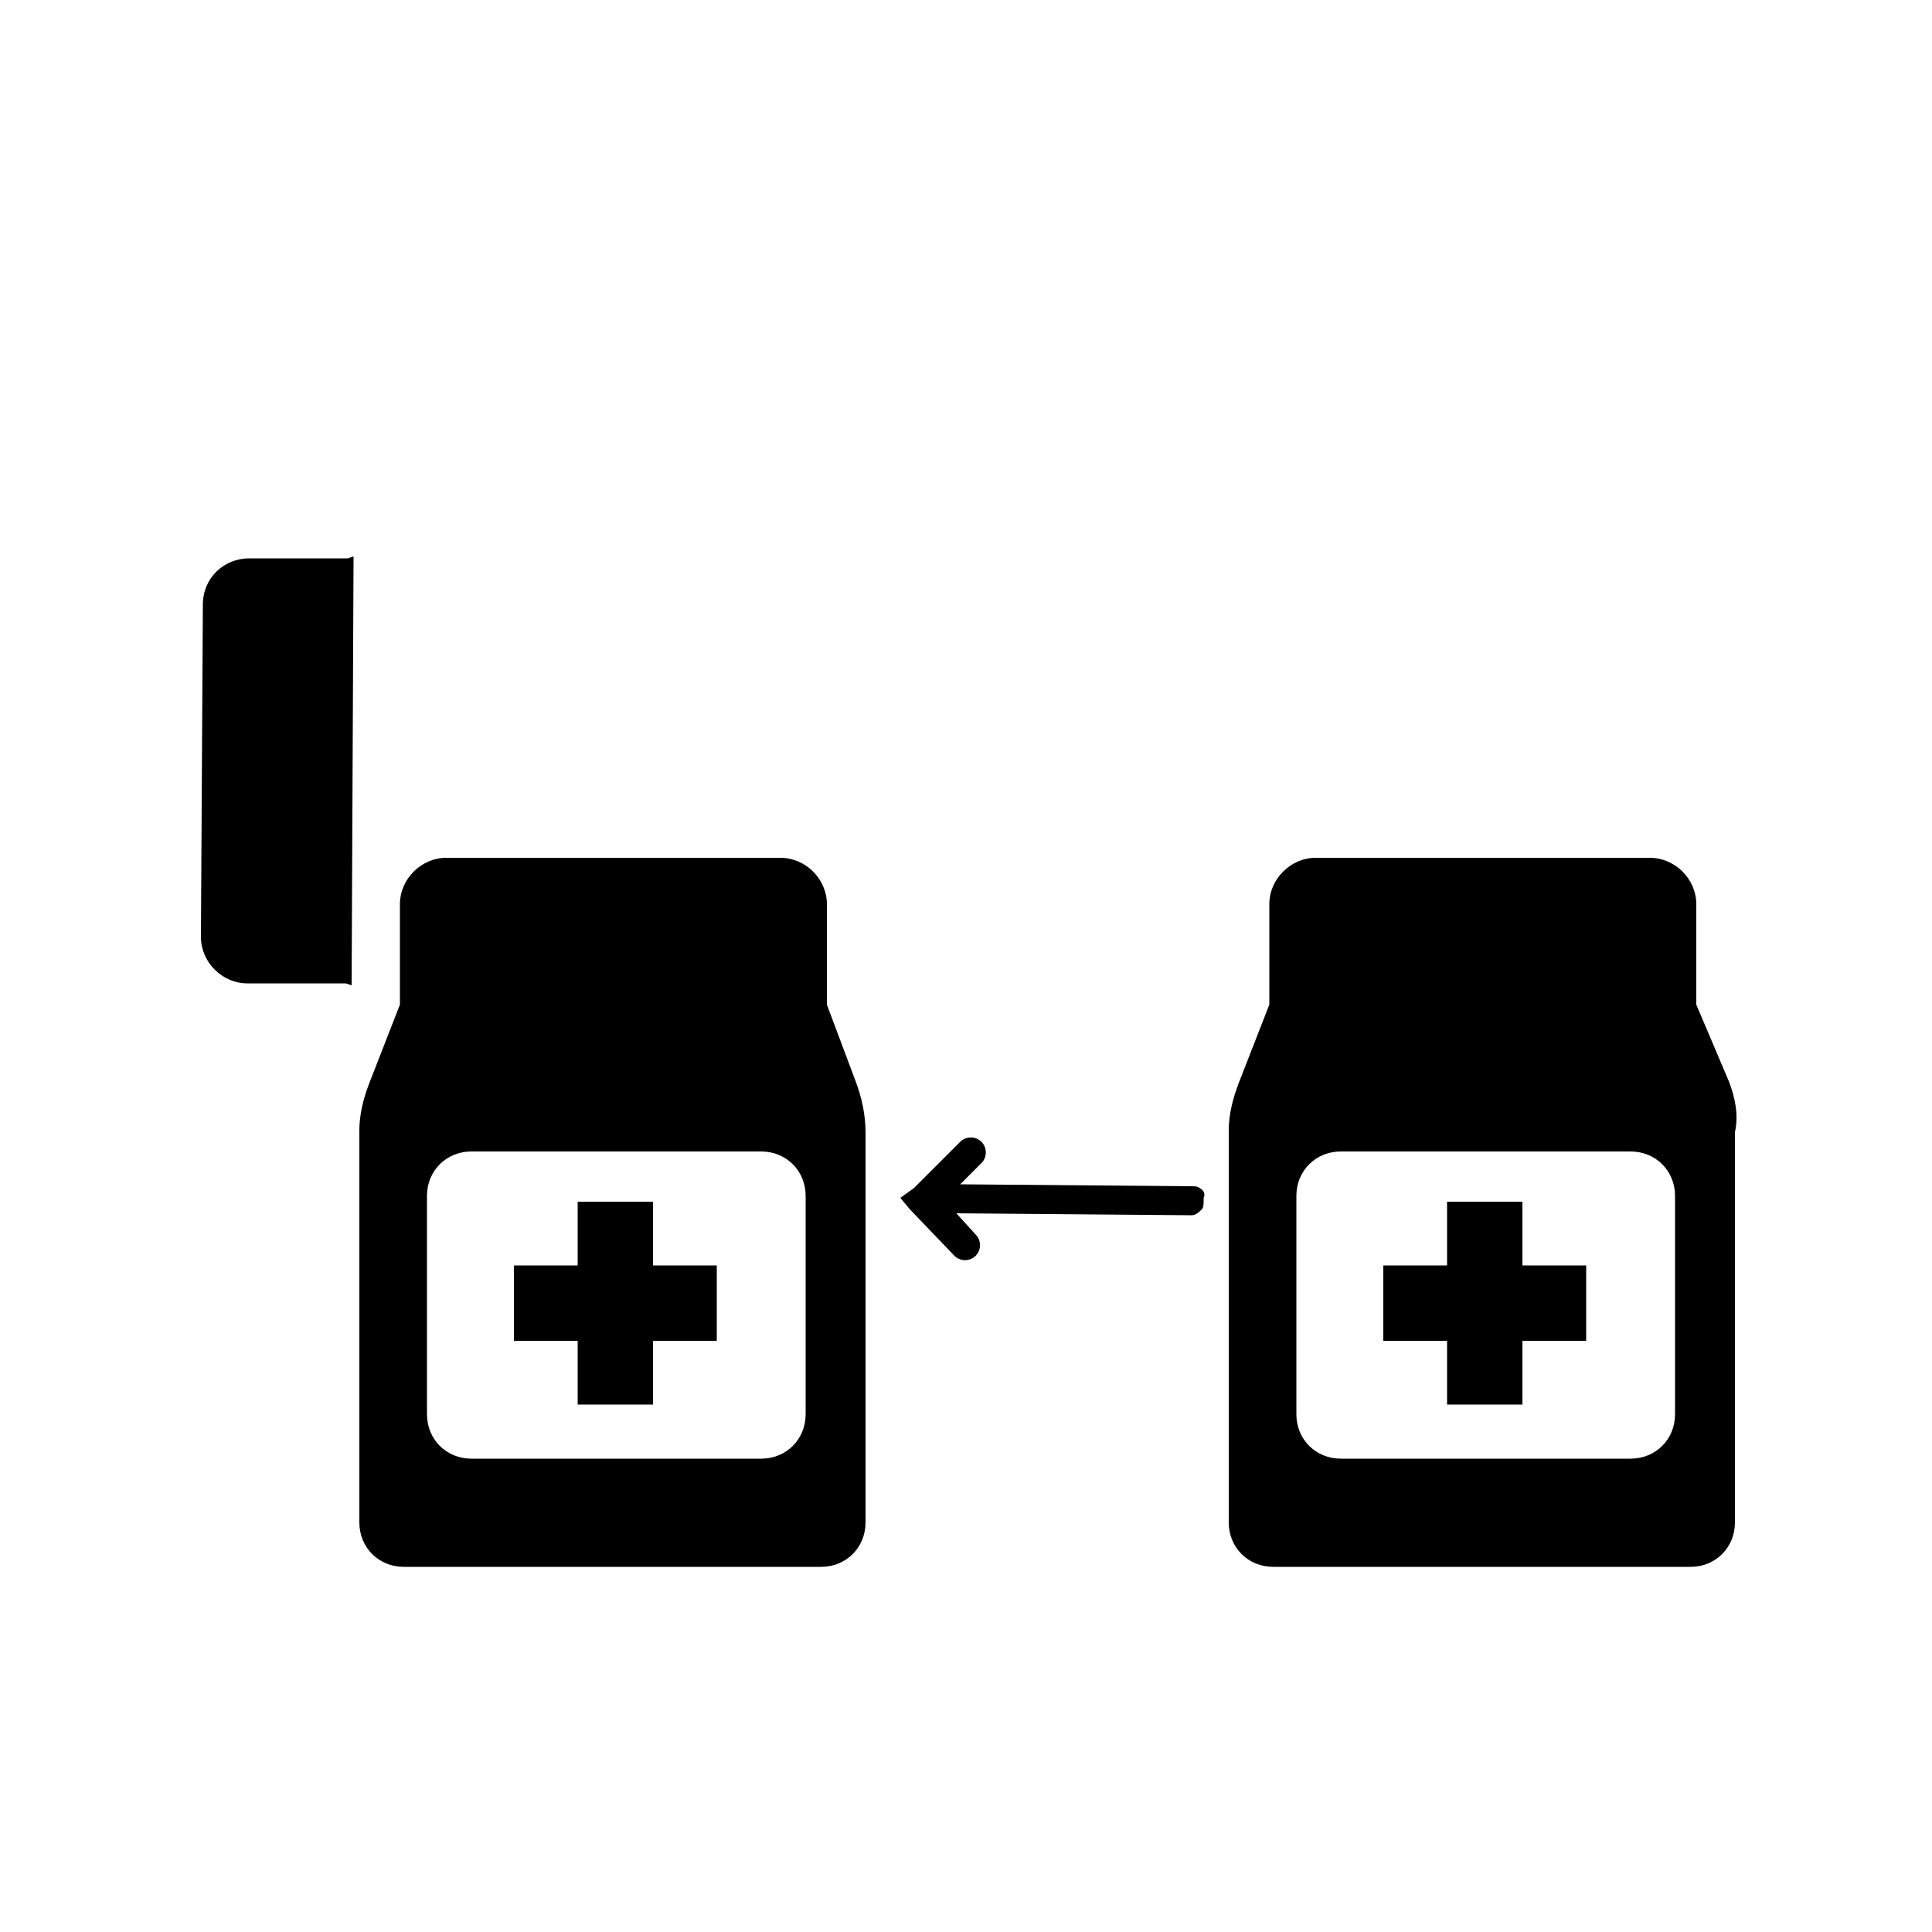 <?xml version="1.0" encoding="utf-8"?>
<!-- Generator: Adobe Illustrator 24.0.0, SVG Export Plug-In . SVG Version: 6.00 Build 0)  -->
<svg version="1.1" id="Layer_1" xmlns="http://www.w3.org/2000/svg" xmlns:xlink="http://www.w3.org/1999/xlink" x="0px" y="0px"
	 viewBox="0 0 100 100" style="enable-background:new 0 0 100 100;" xml:space="preserve">
<g>
	<path d="M62.1,61.5c-0.1-0.1-0.3-0.1-0.4-0.1l-12-0.1l1.1-1.1c0.3-0.3,0.3-0.8,0-1.1c-0.3-0.3-0.8-0.3-1.1,0c0,0,0,0,0,0l-2.4,2.4
		L46.6,62l0.5,0.6l2.3,2.4c0.3,0.3,0.8,0.3,1.1,0c0.3-0.3,0.3-0.8,0-1.1v0l-1-1.1l12,0.1h0.2c0.2,0,0.4-0.2,0.5-0.3
		c0.1-0.1,0.1-0.3,0.1-0.4c0-0.1,0-0.1,0-0.2C62.4,61.8,62.3,61.6,62.1,61.5z"/>
	<path d="M42.8,52v-5.2c0-1.3-1.1-2.4-2.4-2.4H23.1c-1.3,0-2.4,1.1-2.4,2.4V52l-1.6,4.1c-0.3,0.8-0.5,1.6-0.5,2.4v20.3
		c0,1.3,1,2.3,2.3,2.3h21.6c1.3,0,2.3-1,2.3-2.3V58.6c0-0.9-0.2-1.8-0.5-2.6L42.8,52z M41.7,73.2c0,1.3-1,2.3-2.3,2.3h-15
		c-1.3,0-2.3-1-2.3-2.3c0,0,0,0,0,0V61.9c0-1.3,1-2.3,2.3-2.3c0,0,0,0,0,0h15c1.3,0,2.3,1,2.3,2.3V73.2z"/>
	<polygon points="33.8,62.2 29.9,62.2 29.9,65.5 26.6,65.5 26.6,69.4 29.9,69.4 29.9,72.7 33.8,72.7 33.8,69.4 37.1,69.4 37.1,65.5 
		33.8,65.5 	"/>
	<path d="M89.5,56l-1.7-4v-5.2c0-1.3-1.1-2.4-2.4-2.4H68.1c-1.3,0-2.4,1.1-2.4,2.4V52l-1.6,4.1c-0.3,0.8-0.5,1.6-0.5,2.4v20.3
		c0,1.3,1,2.3,2.3,2.3h21.6c1.3,0,2.3-1,2.3-2.3V58.6C90,57.7,89.8,56.8,89.5,56z M86.7,73.2c0,1.3-1,2.3-2.3,2.3h-15
		c-1.3,0-2.3-1-2.3-2.3c0,0,0,0,0,0V61.9c0-1.3,1-2.3,2.3-2.3c0,0,0,0,0,0h15c1.3,0,2.3,1,2.3,2.3V73.2z"/>
	<polygon points="78.8,62.2 74.9,62.2 74.9,65.5 71.6,65.5 71.6,69.4 74.9,69.4 74.9,72.7 78.8,72.7 78.8,69.4 82.1,69.4 82.1,65.5 
		78.8,65.5 	"/>
	<path d="M12.9,28.9c-1.3,0-2.4,1-2.4,2.4l-0.1,17.2c0,1.3,1.1,2.4,2.4,2.4c0,0,0,0,0,0h5.1l0.3,0.1l0.1-22.2L18,28.9H12.9z"/>
</g>
</svg>
